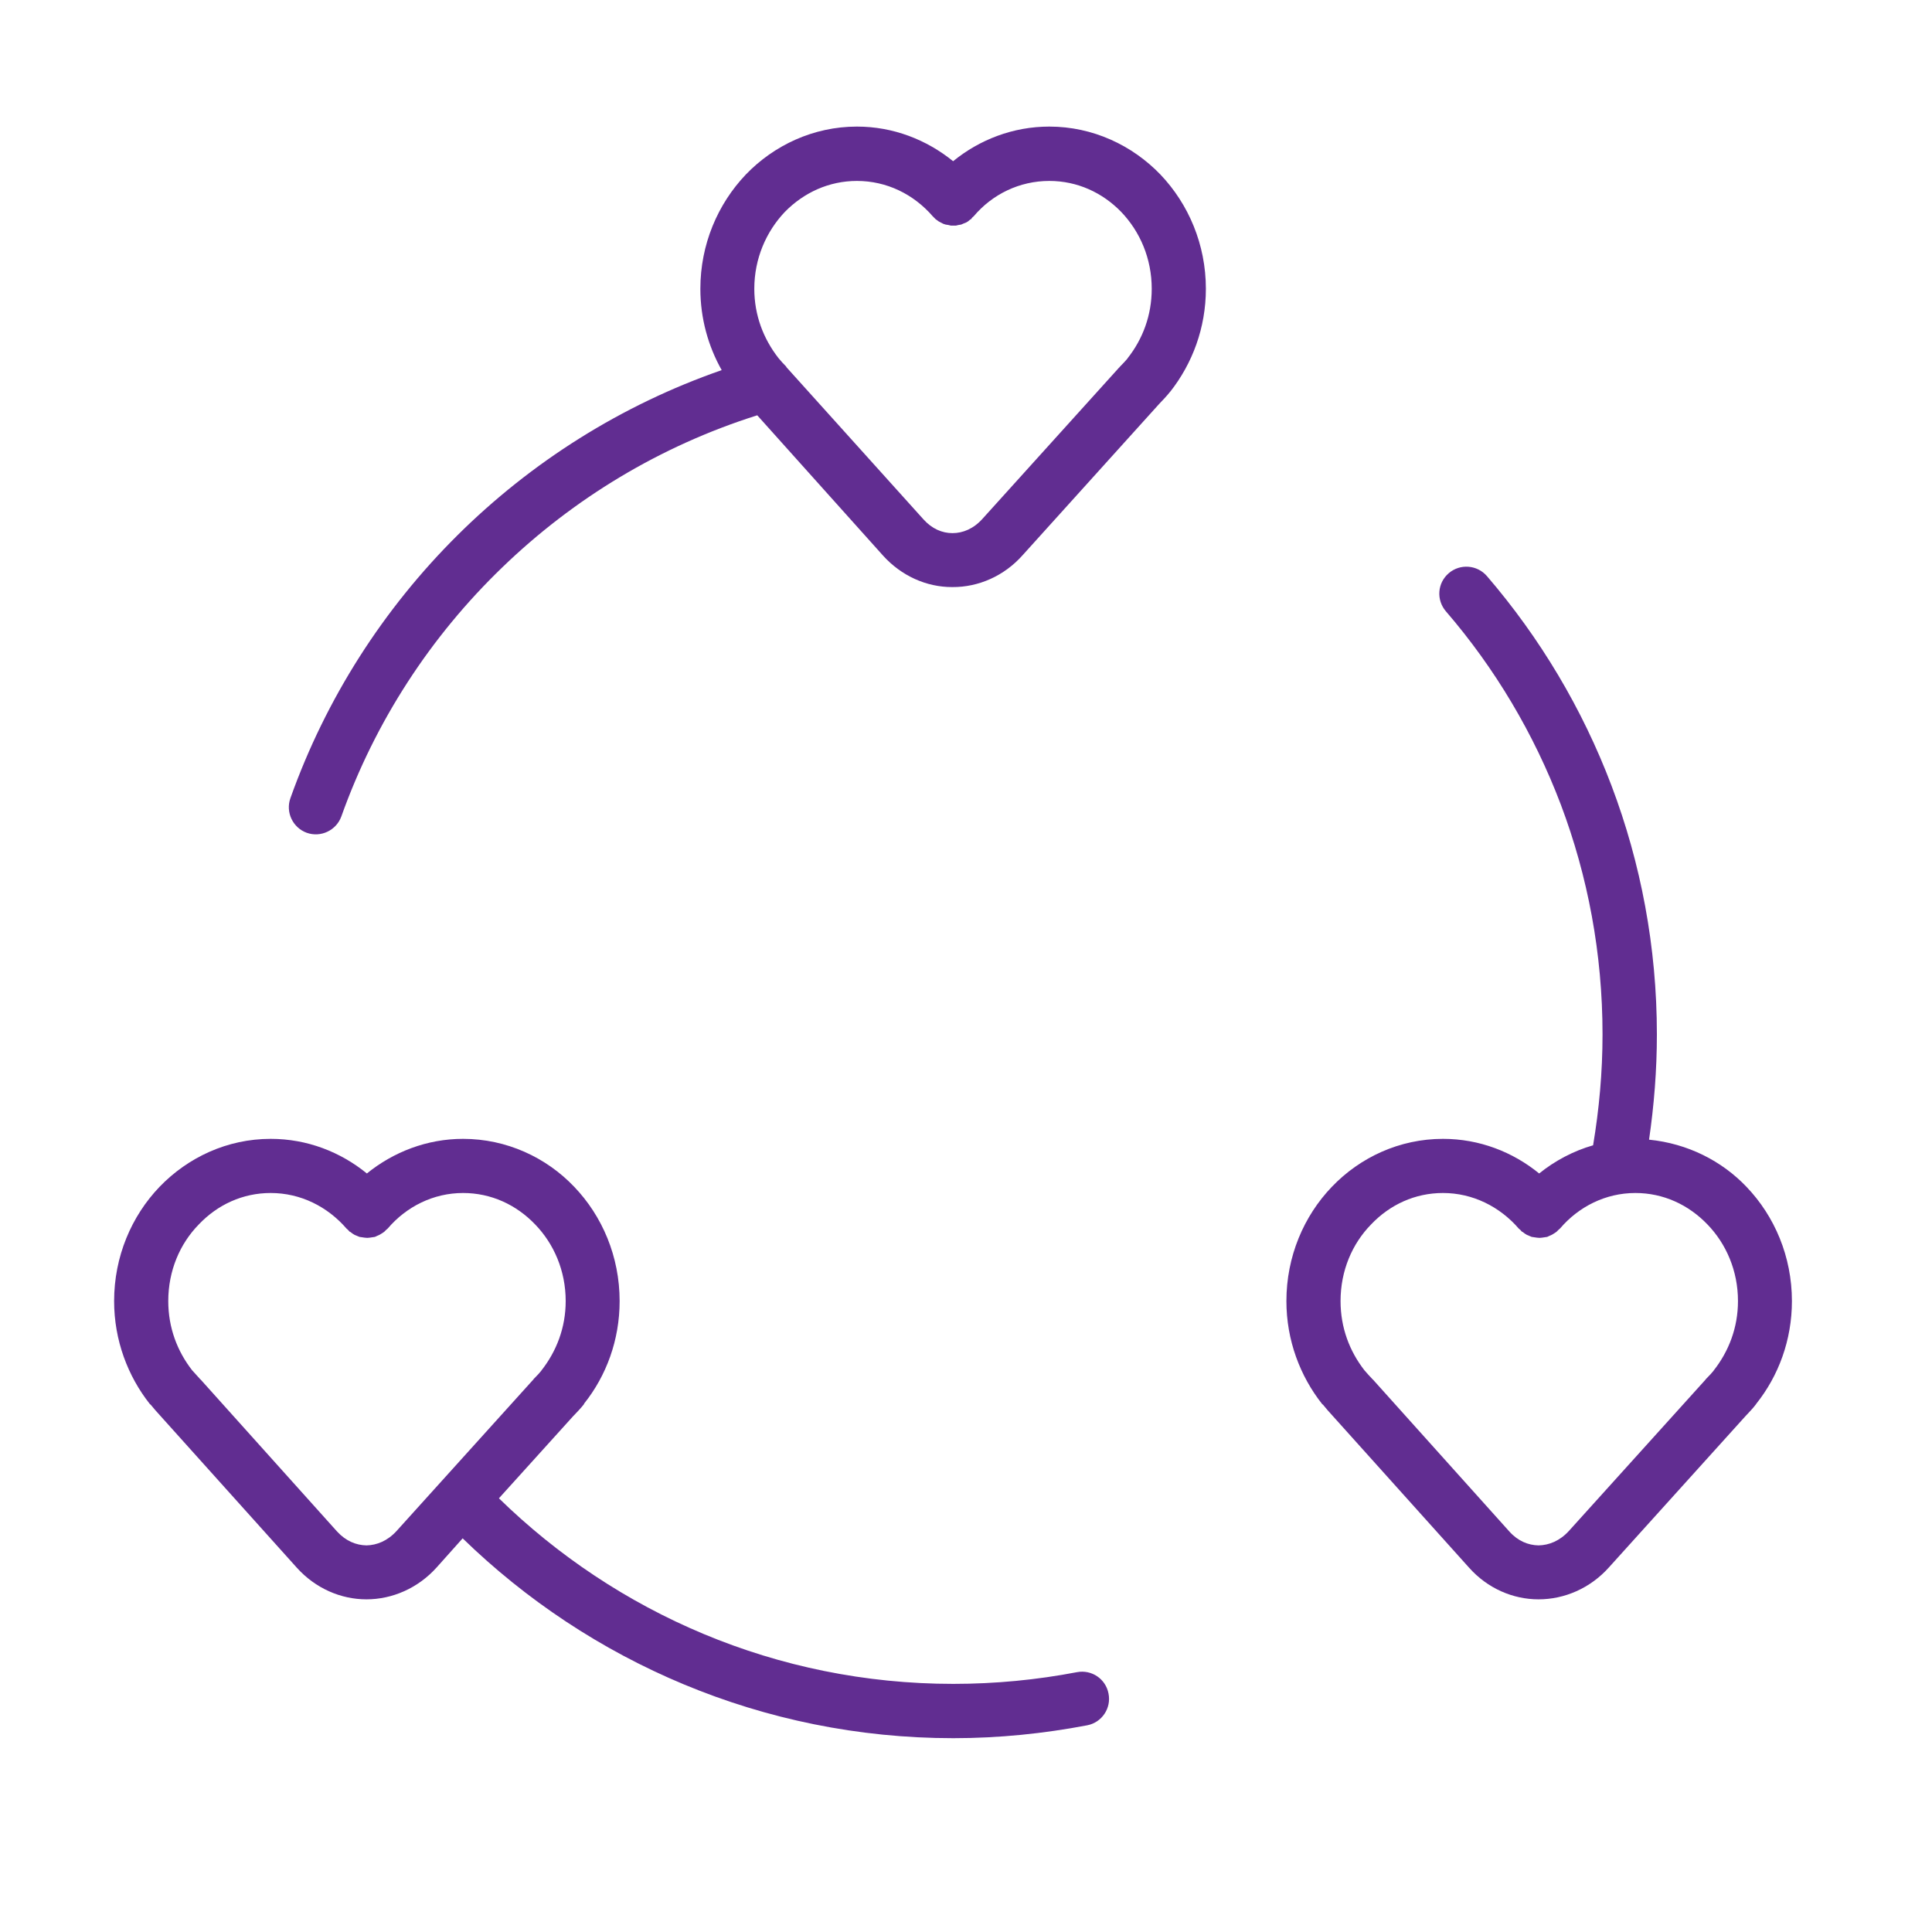 <svg xmlns="http://www.w3.org/2000/svg" xmlns:xlink="http://www.w3.org/1999/xlink" width="50" zoomAndPan="magnify" viewBox="0 0 37.5 37.5" height="50" preserveAspectRatio="xMidYMid meet" version="1.0"><path fill="#612d91" d="M 7.121 22.777 C 7.637 22.359 8.289 22.105 8.988 22.105 C 9.832 22.105 10.602 22.465 11.145 23.035 C 11.691 23.605 12.027 24.391 12.027 25.254 C 12.027 26.008 11.77 26.703 11.336 27.246 L 11.336 27.254 C 11.258 27.352 11.188 27.422 11.121 27.492 L 9.684 29.082 C 11.961 31.305 15.07 32.684 18.504 32.684 C 19.324 32.684 20.129 32.605 20.902 32.457 C 21.188 32.402 21.461 32.586 21.516 32.871 C 21.574 33.156 21.387 33.434 21.102 33.488 C 20.262 33.648 19.391 33.738 18.504 33.738 C 14.805 33.738 11.438 32.25 8.98 29.859 L 8.477 30.422 C 8.113 30.828 7.613 31.043 7.113 31.043 C 6.617 31.043 6.125 30.832 5.762 30.43 L 3.109 27.477 C 3.039 27.402 2.977 27.328 2.926 27.266 L 2.91 27.254 C 2.48 26.711 2.215 26.012 2.215 25.254 C 2.215 24.391 2.551 23.605 3.098 23.035 C 3.648 22.465 4.41 22.105 5.254 22.105 C 5.961 22.105 6.609 22.359 7.121 22.777 Z M 6.785 23.906 L 6.758 23.875 L 6.727 23.848 C 6.359 23.422 5.836 23.156 5.254 23.156 C 4.711 23.156 4.223 23.383 3.859 23.766 C 3.492 24.141 3.266 24.664 3.266 25.254 C 3.266 25.77 3.441 26.227 3.73 26.598 C 3.781 26.656 3.836 26.715 3.879 26.762 L 3.883 26.77 L 3.891 26.773 L 6.543 29.727 C 6.715 29.914 6.914 29.992 7.113 29.996 C 7.312 29.992 7.52 29.91 7.695 29.719 L 10.348 26.781 L 10.355 26.777 L 10.355 26.77 C 10.426 26.699 10.473 26.648 10.504 26.609 L 10.508 26.602 C 10.801 26.23 10.98 25.77 10.98 25.254 C 10.98 24.664 10.75 24.141 10.387 23.766 C 10.02 23.383 9.531 23.156 8.988 23.156 C 8.41 23.156 7.887 23.422 7.527 23.844 L 7.496 23.871 L 7.457 23.91 L 7.41 23.941 L 7.371 23.965 L 7.32 23.988 L 7.277 24.008 L 7.176 24.023 L 7.129 24.027 L 7.078 24.023 L 6.977 24.008 L 6.883 23.969 L 6.844 23.945 L 6.797 23.91 Z M 6.785 23.906 " fill-opacity="1" fill-rule="nonzero"/><path fill="#612d91" d="M 28.863 11.184 C 30.914 13.57 32.16 16.684 32.16 20.078 C 32.16 20.77 32.105 21.457 32.008 22.121 C 32.758 22.195 33.422 22.535 33.898 23.035 C 34.445 23.605 34.781 24.391 34.781 25.254 C 34.781 26.008 34.523 26.703 34.09 27.246 L 34.086 27.25 L 34.086 27.254 C 34.012 27.352 33.938 27.422 33.875 27.492 L 31.23 30.422 C 30.867 30.828 30.367 31.043 29.863 31.043 C 29.367 31.043 28.875 30.832 28.516 30.43 L 25.863 27.477 C 25.793 27.402 25.73 27.328 25.68 27.266 L 25.664 27.254 C 25.234 26.711 24.969 26.012 24.969 25.254 C 24.969 24.391 25.305 23.605 25.852 23.035 C 26.398 22.465 27.164 22.105 28.008 22.105 C 28.715 22.105 29.363 22.359 29.875 22.777 C 30.18 22.531 30.539 22.34 30.922 22.23 C 31.039 21.531 31.105 20.812 31.105 20.078 C 31.105 18.508 30.82 17.008 30.297 15.621 C 29.773 14.238 29.016 12.969 28.066 11.867 C 27.875 11.645 27.898 11.316 28.121 11.125 C 28.34 10.938 28.672 10.961 28.863 11.184 Z M 30.211 23.91 L 30.164 23.941 L 30.125 23.965 L 30.074 23.988 L 30.031 24.008 L 29.93 24.023 L 29.883 24.027 L 29.832 24.023 L 29.73 24.008 L 29.637 23.969 L 29.598 23.945 L 29.551 23.91 L 29.539 23.906 L 29.512 23.875 L 29.48 23.848 C 29.113 23.422 28.586 23.156 28.008 23.156 C 27.465 23.156 26.977 23.383 26.613 23.766 C 26.246 24.141 26.02 24.664 26.02 25.254 C 26.02 25.77 26.195 26.227 26.484 26.598 C 26.535 26.656 26.586 26.715 26.633 26.762 L 26.637 26.77 L 26.645 26.773 L 29.297 29.727 C 29.465 29.914 29.664 29.992 29.863 29.996 C 30.066 29.992 30.273 29.91 30.449 29.719 L 33.102 26.781 L 33.105 26.777 L 33.109 26.77 C 33.18 26.699 33.227 26.648 33.258 26.609 L 33.262 26.602 C 33.555 26.23 33.734 25.77 33.734 25.254 C 33.734 24.664 33.504 24.141 33.141 23.766 C 32.773 23.383 32.285 23.156 31.742 23.156 C 31.164 23.156 30.641 23.422 30.281 23.844 L 30.25 23.871 Z M 30.211 23.91 " fill-opacity="1" fill-rule="nonzero"/><path fill="#612d91" d="M 18.105 4.199 C 17.734 3.77 17.211 3.512 16.633 3.512 C 16.09 3.512 15.602 3.738 15.234 4.113 C 14.871 4.496 14.641 5.02 14.641 5.605 C 14.641 6.121 14.82 6.578 15.109 6.949 C 15.16 7.012 15.211 7.066 15.258 7.113 L 15.266 7.129 L 17.922 10.078 C 18.09 10.266 18.289 10.348 18.488 10.348 C 18.691 10.348 18.898 10.262 19.07 10.07 L 21.723 7.133 L 21.73 7.129 L 21.734 7.121 C 21.801 7.051 21.852 7 21.883 6.961 L 21.887 6.953 C 22.18 6.582 22.355 6.121 22.355 5.605 C 22.355 5.02 22.129 4.496 21.762 4.113 C 21.398 3.738 20.91 3.512 20.367 3.512 C 19.789 3.512 19.262 3.77 18.902 4.195 L 18.871 4.223 L 18.844 4.258 L 18.836 4.258 L 18.789 4.297 L 18.75 4.32 L 18.699 4.34 L 18.656 4.359 L 18.605 4.367 L 18.555 4.379 L 18.457 4.379 L 18.406 4.367 L 18.355 4.359 L 18.309 4.344 L 18.262 4.32 L 18.219 4.297 L 18.172 4.262 L 18.164 4.258 Z M 9.75 11.012 C 8.363 12.348 7.285 13.996 6.625 15.848 C 6.527 16.117 6.227 16.262 5.953 16.164 C 5.684 16.066 5.539 15.766 5.637 15.492 C 7.02 11.609 10.109 8.539 14.008 7.184 C 13.746 6.719 13.594 6.18 13.594 5.605 C 13.594 4.746 13.93 3.961 14.477 3.387 C 15.023 2.82 15.789 2.457 16.633 2.457 C 17.336 2.457 17.984 2.711 18.5 3.129 C 19.012 2.711 19.664 2.457 20.367 2.457 C 21.211 2.457 21.977 2.82 22.523 3.387 C 23.07 3.961 23.406 4.746 23.406 5.605 C 23.406 6.363 23.145 7.055 22.715 7.602 L 22.711 7.602 L 22.711 7.605 C 22.637 7.699 22.562 7.773 22.496 7.844 L 19.852 10.773 C 19.492 11.18 18.992 11.398 18.488 11.395 L 18.477 11.395 C 17.984 11.395 17.496 11.18 17.137 10.781 L 14.699 8.062 L 14.695 8.062 C 12.816 8.656 11.133 9.676 9.75 11.012 Z M 9.75 11.012 " fill-opacity="1" fill-rule="nonzero"/></svg>